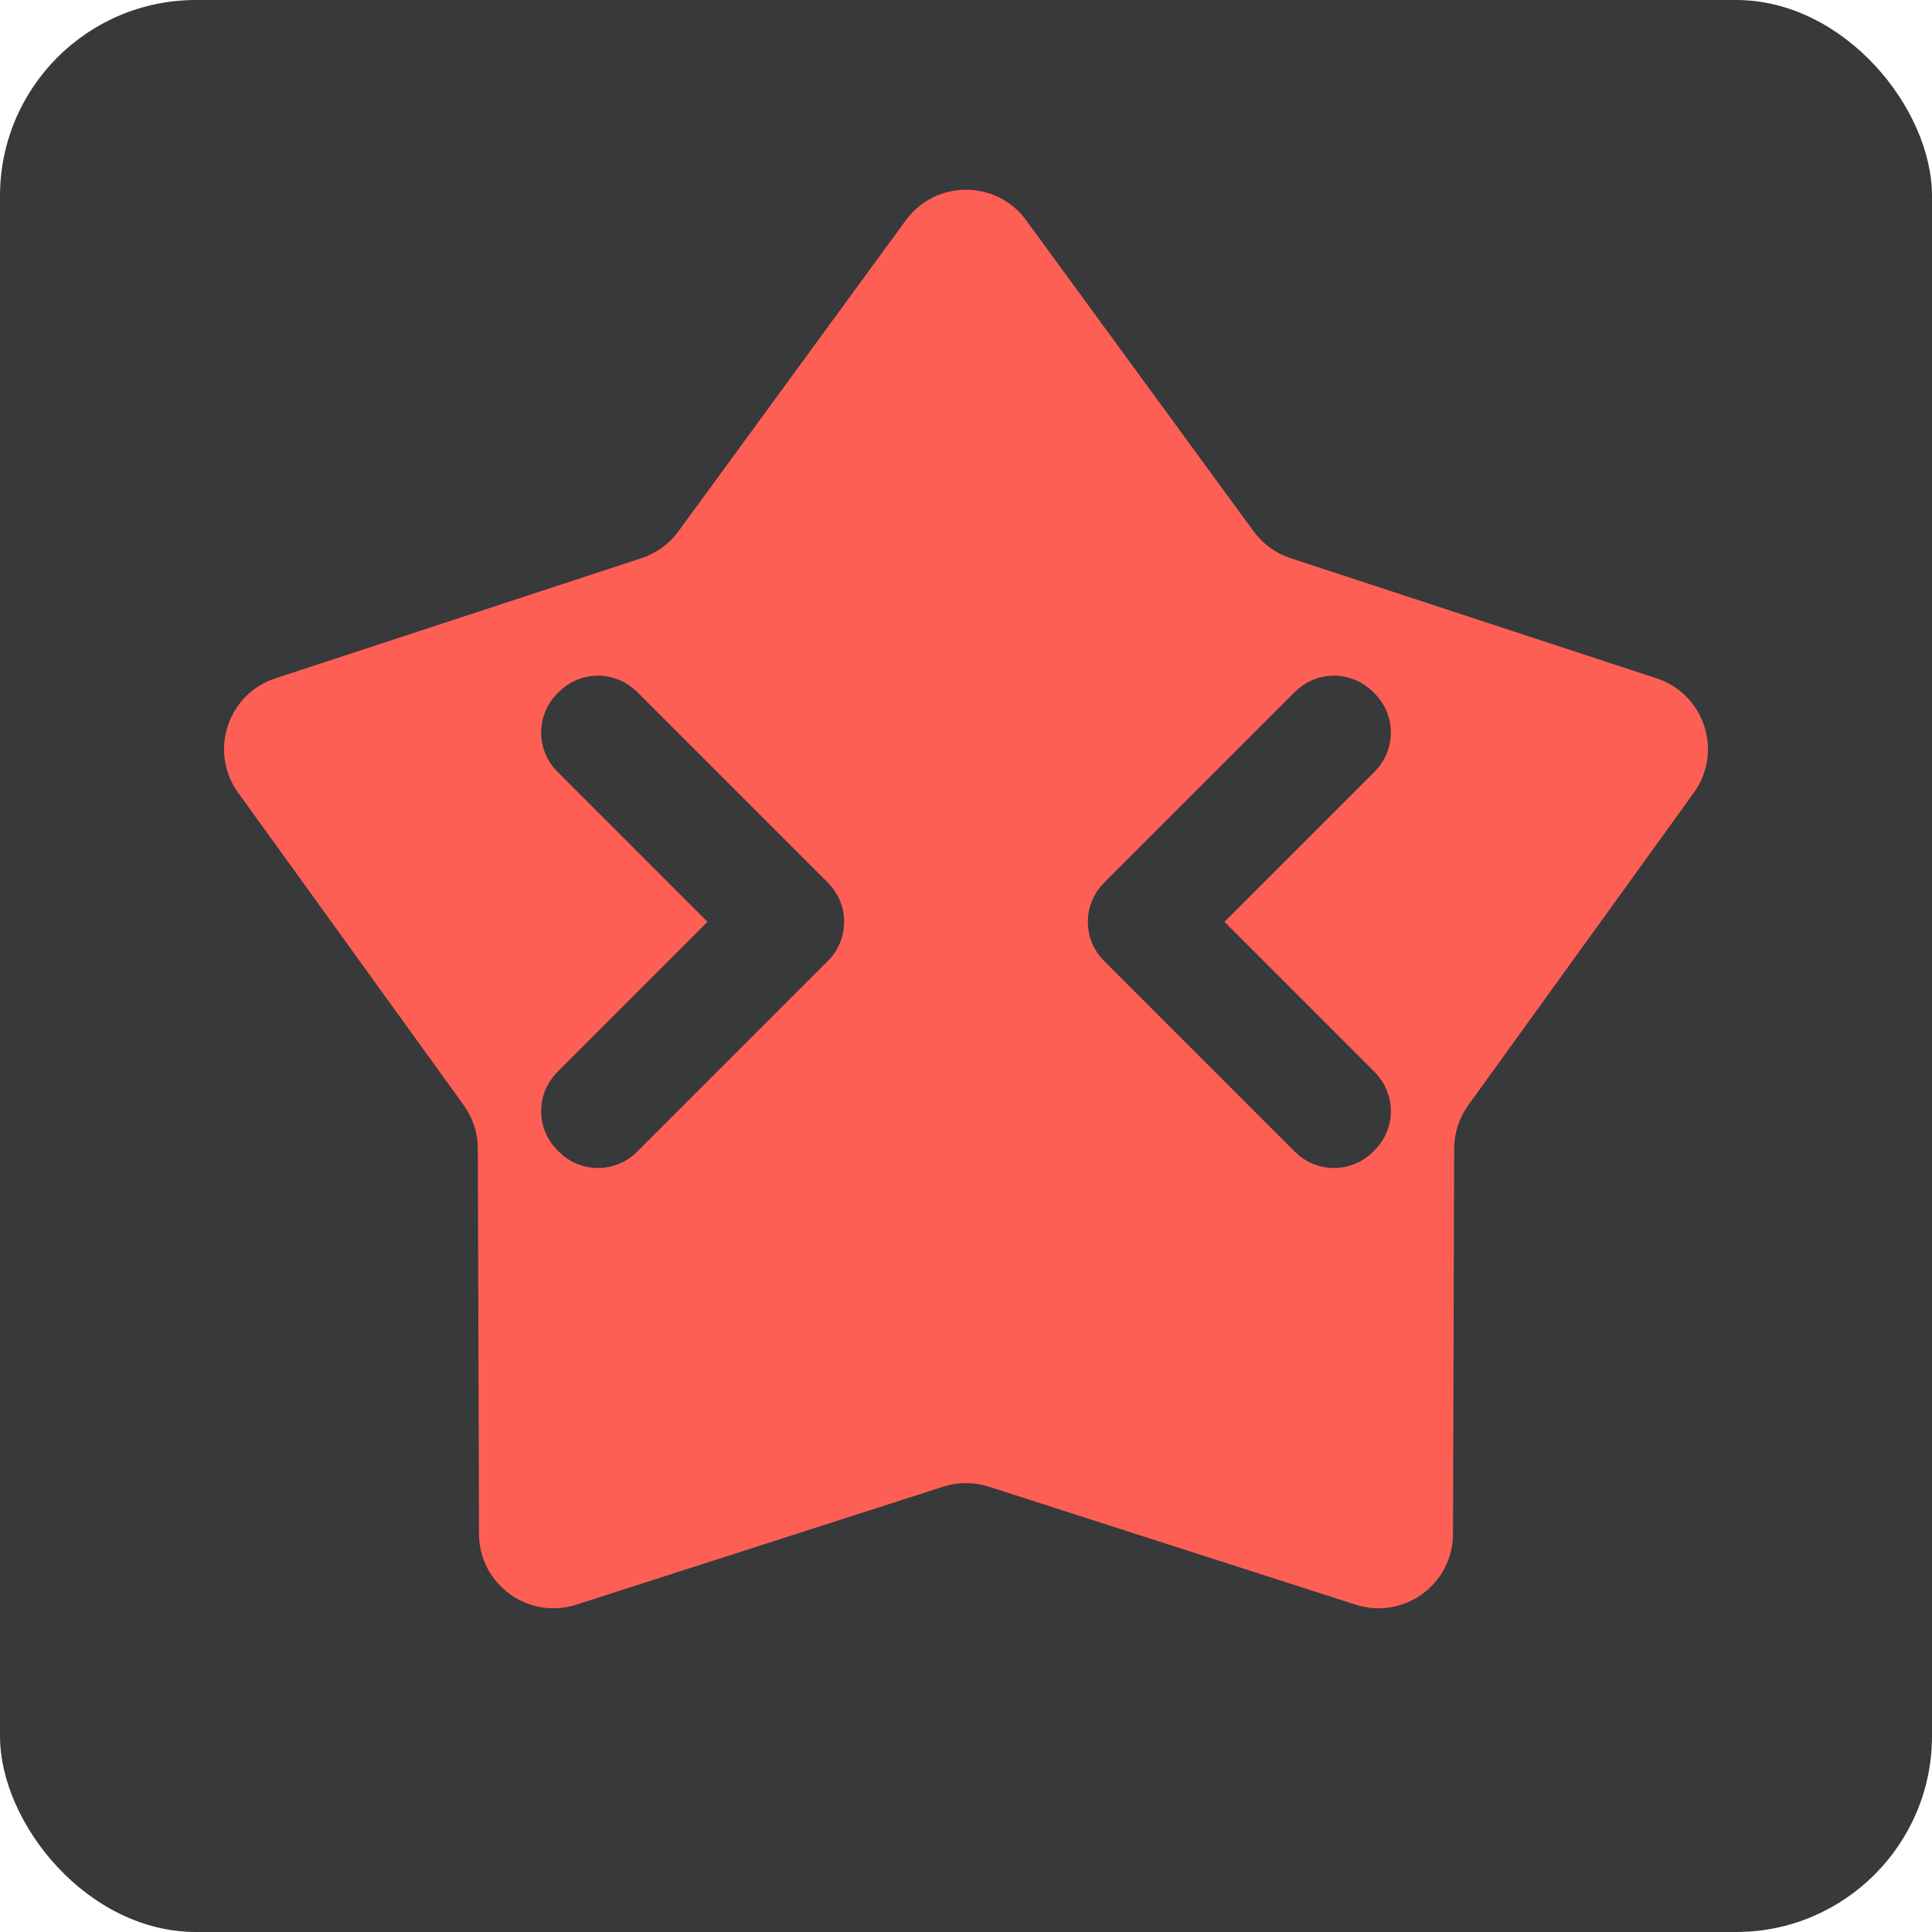 <svg width="700" height="700" viewBox="0 0 700 700" fill="none" xmlns="http://www.w3.org/2000/svg">
<rect width="700" height="700" rx="71" fill="#37393A"/>
<path d="M328.205 79.808C338.991 65.057 361.009 65.057 371.795 79.808L454.203 192.514C457.536 197.072 462.213 200.47 467.577 202.231L600.232 245.778C617.595 251.477 624.399 272.418 613.703 287.235L531.979 400.437C528.674 405.015 526.887 410.514 526.87 416.16L526.447 555.779C526.392 574.053 508.579 586.995 491.182 581.401L358.266 538.658C352.891 536.93 347.109 536.93 341.734 538.658L208.818 581.401C191.421 586.995 173.608 574.053 173.553 555.779L173.13 416.16C173.113 410.514 171.326 405.015 168.021 400.437L86.297 287.235C75.601 272.418 82.405 251.477 99.768 245.778L232.423 202.231C237.787 200.47 242.464 197.072 245.797 192.514L328.205 79.808Z" fill="#FE5F55"/>
<path d="M205.452 413.19L206.059 413.798C211.917 419.656 221.415 419.655 227.273 413.798L296.464 344.606C302.322 338.749 302.322 329.251 296.464 323.393L227.273 254.202C221.415 248.344 211.917 248.344 206.059 254.202L205.452 254.81C199.594 260.668 199.594 270.165 205.452 276.023L259.893 330.464C261.845 332.417 261.845 335.583 259.893 337.535L205.452 391.977C199.594 397.834 199.594 407.332 205.452 413.19Z" fill="#37393A" stroke="#37393A" stroke-width="10"/>
<path d="M494.548 254.81L493.941 254.202C488.083 248.344 478.585 248.344 472.727 254.202L403.536 323.393C397.678 329.251 397.678 338.749 403.536 344.607L472.727 413.798C478.585 419.656 488.083 419.656 493.941 413.798L494.548 413.19C500.406 407.332 500.406 397.835 494.548 391.977L440.107 337.535C438.155 335.583 438.155 332.417 440.107 330.464L494.548 276.023C500.406 270.165 500.406 260.668 494.548 254.81Z" fill="#37393A" stroke="#37393A" stroke-width="10"/>
</svg>
